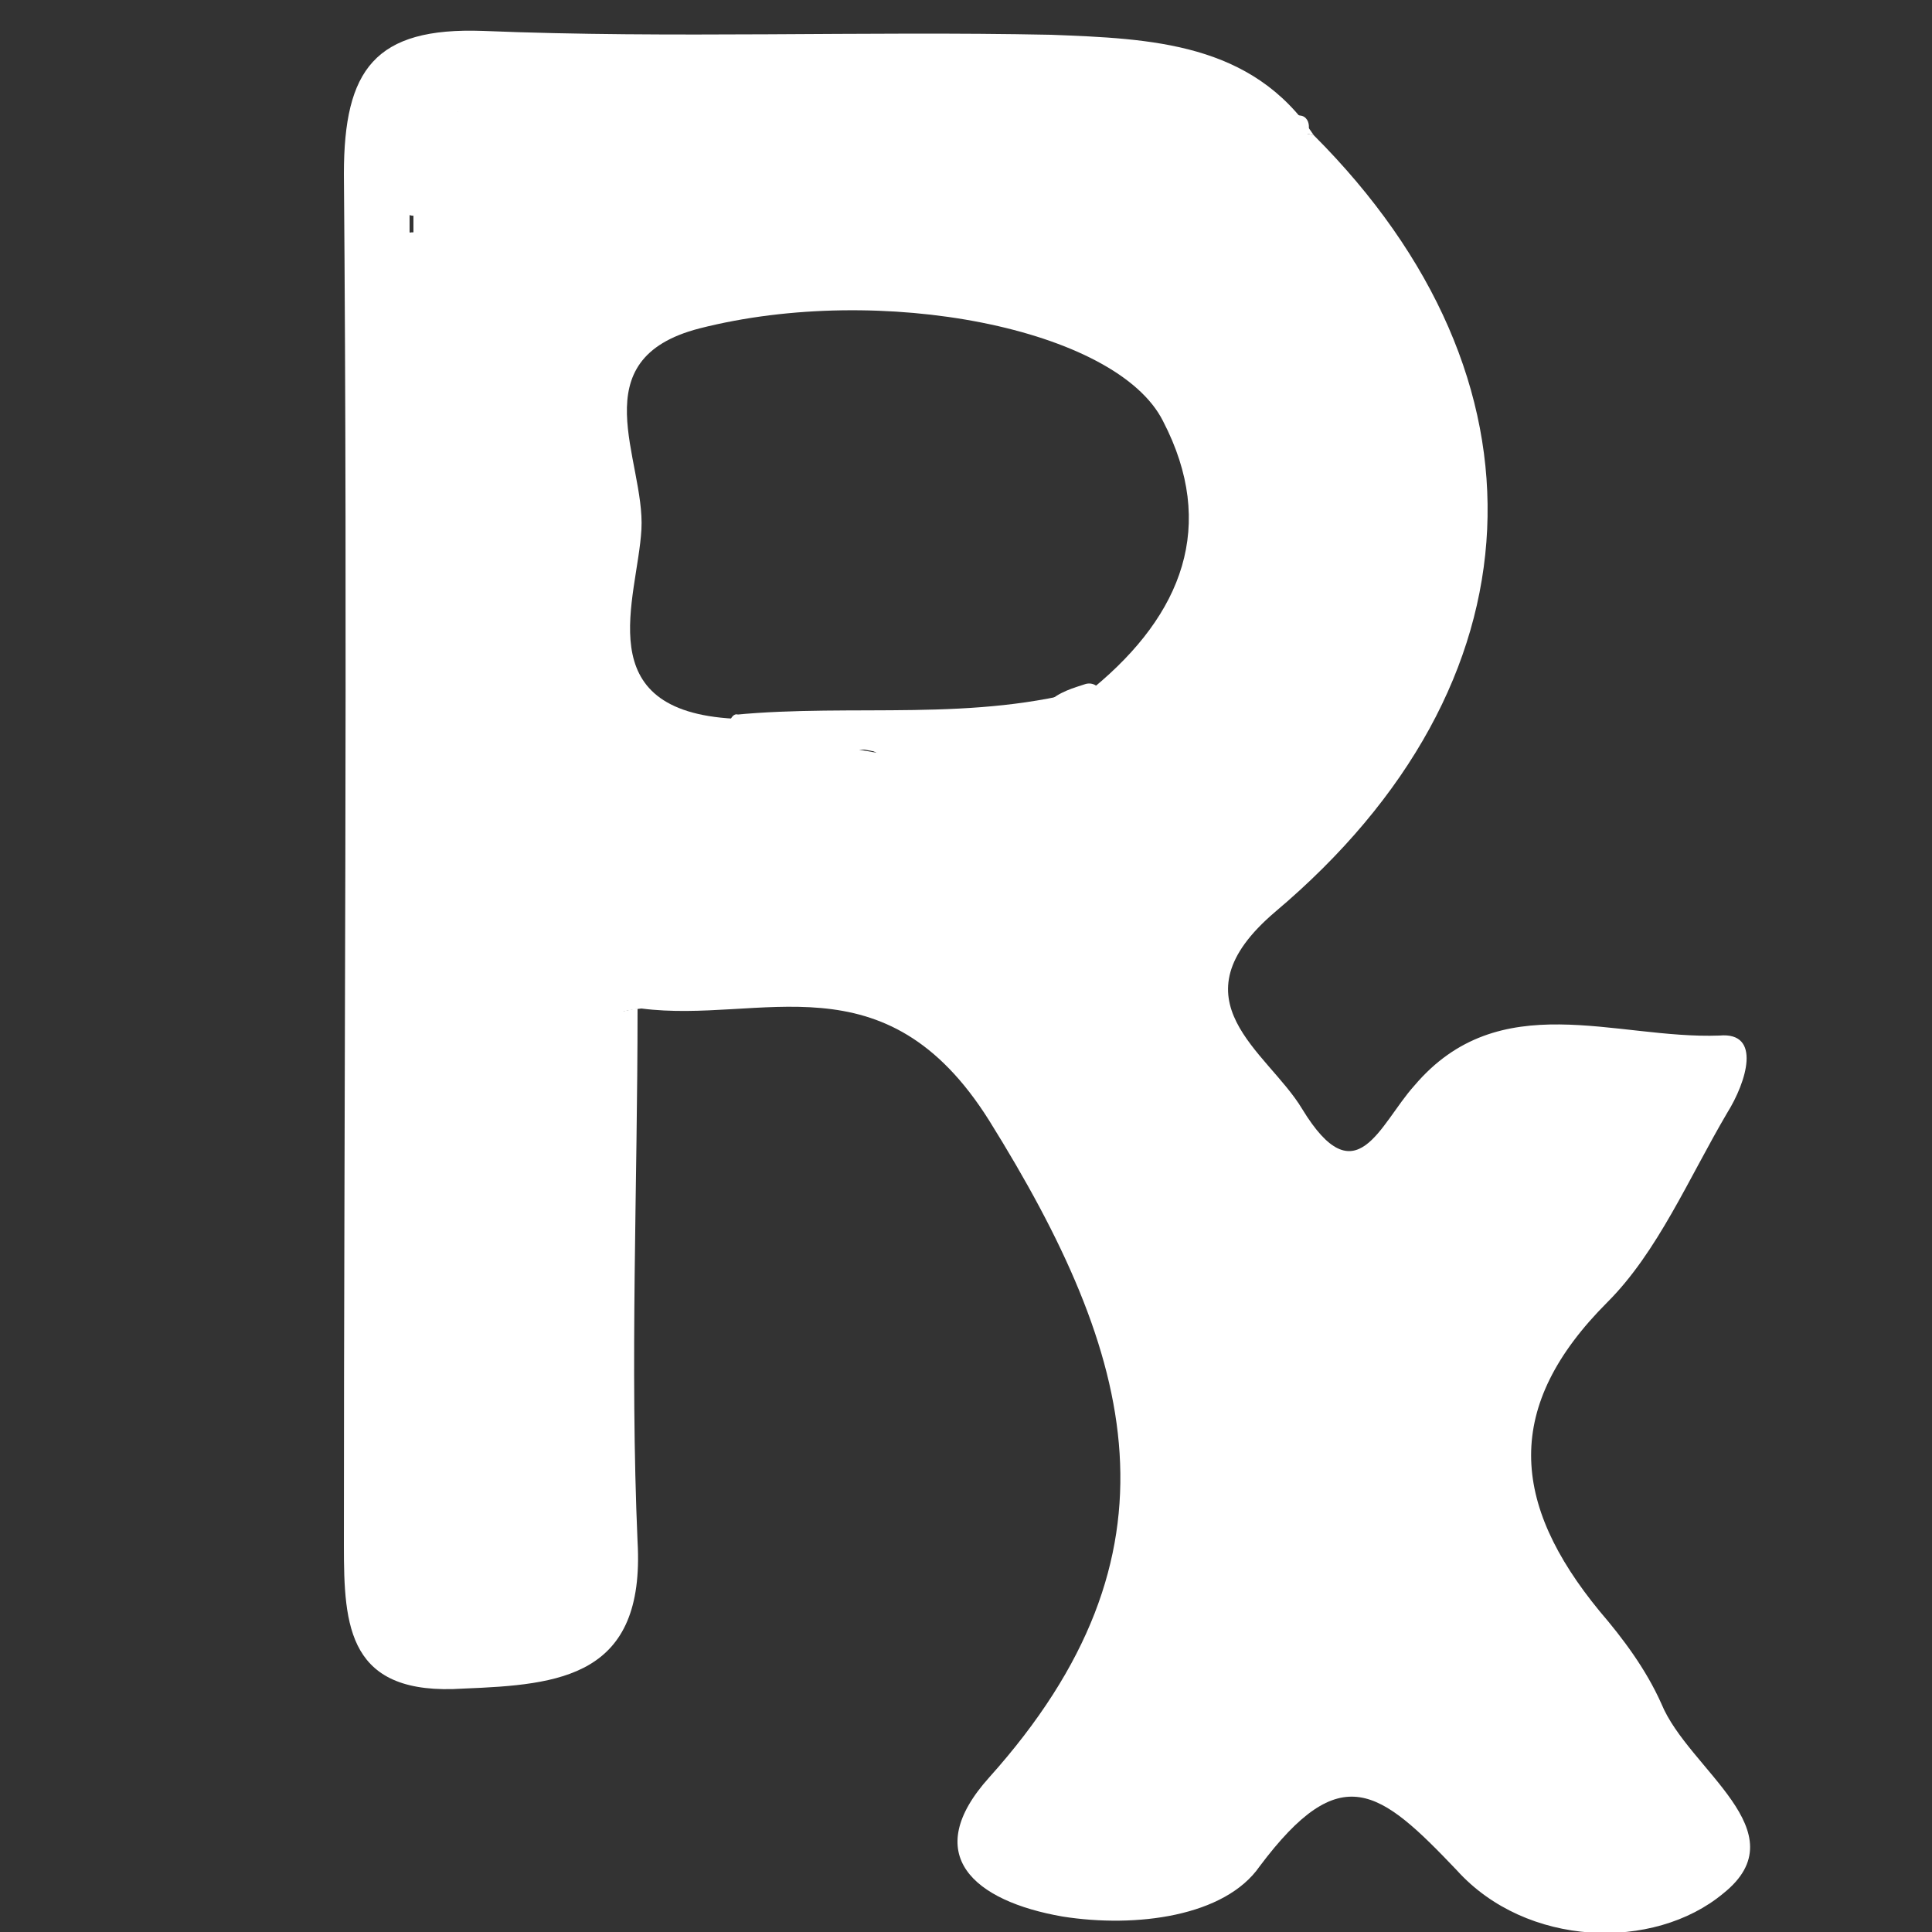 <?xml version="1.0" encoding="utf-8"?>
<!-- Generator: Adobe Illustrator 24.0.3, SVG Export Plug-In . SVG Version: 6.00 Build 0)  -->
<svg version="1.1" id="Layer_1" xmlns="http://www.w3.org/2000/svg" xmlns:xlink="http://www.w3.org/1999/xlink" x="0px" y="0px"
	 viewBox="0 0 50 50" style="enable-background:new 0 0 50 50;" xml:space="preserve">
<rect x="0" y="0" width="50" height="50" fill="#333333" stroke="none"/>
<style type="text/css">
	.st0{display:none;}
	.st1{fill:#FFFFFF;}
</style>
<g id="XMLID_33_" class="st0">
	<polygon id="XMLID_1_" class="st1" points="28,15.7 31.2,7.6 49,50.1 42.6,50.1 37.4,37.6 19,37.6 21.4,32.1 34.7,32.1 	"/>
	<polygon id="XMLID_2_" class="st1" points="33.4,44.2 35.6,50.1 1,50.1 21.8,-0.1 28.6,-0.1 10.4,44.2 	"/>
</g>
<g id="Layer_2">
	<path class="st1" d="M19,18.5c3.1-0.3,6.2,0.2,9.3-0.7C25.4,20.7,22.2,19.4,19,18.5"/>
	<path class="st1" d="M34,3.5c-6.9-1.6-13.9-0.6-20.9-0.8c-1.8-0.1-2.5,0.8-2.5,2.5c0,11.4,0,22.8,0,34.2c0,1.3,0.2,2.5,1.9,2.6
		c2,0.1,2.3-1.1,2.3-2.7c0-3.3,0-6.7,0-10c0-1.3-0.4-2.9,1.7-3.2c0,4.6-0.2,9.2,0,13.8c0.2,3.5-2,3.7-4.5,3.8
		c-3,0.2-3.1-1.6-3.1-3.7c0-11.8,0.1-23.6,0-35.5c0-2.7,0.8-3.8,3.6-3.7c4.9,0.2,9.8,0,14.7,0.1C29.8,1,32.4,1.1,34,3.5"/>
	<path class="st1" d="M10.4,6.3c-0.2,4.5-0.3,9.1-0.3,13.6c0,1.3,0,2.6,0,3.9c0,0.4,0.6,0.4,0.6,0c0.1-0.9,0.1-1.8,0.2-2.7h-0.6
		c-0.2,4.5-0.2,9.1-0.2,13.6c0,1.3,0,2.6,0.1,3.9c0,0.4,0.6,0.4,0.6,0l0-3.5h-0.6c0.1,1.8,0.1,3.5,0,5.3h0.6c0-0.3,0-0.7,0-1
		c0-0.3-0.5-0.4-0.6-0.1c-0.2,0.8,0,1.7,0.7,2.3c0.6,0.6,1.5,0.8,2.3,0.6c0.4-0.1,0.2-0.6-0.2-0.6c-0.3,0-0.6,0.1-1,0.1
		c0.1,0.2,0.1,0.4,0.2,0.6c0.4-0.1,0.8-0.2,1.3-0.3c0.3-0.1,0.8-0.2,1-0.5c0.3-0.3,0.2-0.7,0.2-1c0-0.5,0-0.9,0-1.4
		c-0.2,0-0.4,0.1-0.5,0.1c0.1,0.3,0.2,0.5,0.3,0.8c0.1,0.3,0.6,0.1,0.5-0.2c-0.1-0.4-0.3-0.9-0.4-1.3c-0.2,0.1-0.4,0.2-0.5,0.2
		c0.1,0.2,0.2,0.3,0.3,0.5c0.1,0.2,0.6,0.2,0.5-0.1c-0.1-1.6-0.2-3.3-0.3-4.9h-0.6c0.1,0.7,0.2,1.4,0.2,2.1c0,0.4,0.6,0.4,0.6,0
		c0-2.6,0-5.1-0.1-7.7c-0.2,0-0.4,0.1-0.6,0.1c0.1,0.5,0.1,0.9,0.2,1.4c0,0.3,0.6,0.3,0.6-0.1c-0.1-1.3-0.2-3.2,1.2-3.8
		c0.1-0.1,0.2-0.3,0.1-0.4c-1.6-2.6-1.6-5.8-1.9-8.8c-0.2-1.7-0.5-3.5-0.9-5.2c-0.2-0.9-0.3-1.7-0.5-2.6c-0.1-0.7-0.2-1.5-0.7-2
		c-0.5-0.6-1.4-0.6-1.7-1.4c-0.3-0.8,0.1-1.7,0.5-2.4c-0.2,0-0.4-0.1-0.5-0.1c-0.1,0.8-0.2,1.5-0.2,2.3L11,5.3
		c-0.2-0.3,0.1-0.8,0.2-1.1c0.2-0.5,0.5-1,0.7-1.4c-0.1,0-0.2,0.1-0.3,0.1c2.7-0.2,5.3-0.1,8,0.3c0.1,0,0.3,0,0.4-0.2
		c0.1-0.7-0.9-1.3-1.3-0.7c-0.1,0.2-0.1,0.5,0.2,0.5c3.8-0.3,7.6-0.2,11.4,0.3c1.1,0.1,2.1,0.3,3.2,0.5c0.4,0.1,0.5-0.5,0.2-0.6
		c-3.8-0.7-7.6-1.1-11.5-1c-1.1,0-2.2,0.1-3.3,0.1l0.2,0.5c0.1-0.1,0.4-0.1,0.4,0.1c0.1-0.1,0.2-0.1,0.4-0.2
		c-1.6-0.3-3.3-0.4-4.9-0.4c-0.8,0-1.6,0-2.5,0c-0.2,0-0.4,0-0.6,0c-0.2,0-0.4,0-0.5,0.2c-0.2,0.4-0.4,0.7-0.6,1.1
		c-0.3,0.6-0.8,1.4-0.3,2.1c0.2,0.2,0.5,0,0.5-0.2c0.1-0.8,0.2-1.5,0.2-2.3c0-0.3-0.4-0.4-0.5-0.1c-0.3,0.7-0.7,1.4-0.7,2.2
		c0,0.7,0.4,1.3,1,1.6c0.3,0.2,0.7,0.3,0.9,0.6c0.2,0.3,0.3,0.6,0.4,0.9c0.2,0.8,0.3,1.7,0.5,2.6c0.3,1.8,0.7,3.6,0.9,5.4
		c0.2,1.6,0.3,3.2,0.5,4.8c0.2,1.7,0.6,3.4,1.6,4.9c0-0.1,0.1-0.3,0.1-0.4c-1.6,0.8-1.6,2.8-1.5,4.4c0.2,0,0.4-0.1,0.6-0.1
		C15,29.5,15,29,14.9,28.6c0-0.3-0.6-0.2-0.6,0.1c0,2.6,0,5.1,0.1,7.7H15c-0.1-0.7-0.2-1.4-0.2-2.1c0-0.4-0.6-0.4-0.6,0
		c0.1,1.6,0.2,3.3,0.3,4.9c0.2,0,0.4-0.1,0.5-0.1c-0.1-0.2-0.2-0.3-0.3-0.5c-0.2-0.3-0.6-0.1-0.5,0.2c0.1,0.4,0.3,0.9,0.4,1.3
		c0.2-0.1,0.4-0.2,0.5-0.2c-0.1-0.3-0.2-0.5-0.3-0.8c-0.1-0.3-0.5-0.1-0.5,0.1c0,0.4,0,0.8,0,1.2c0,0.2,0,0.4,0,0.5
		c0,0.1,0,0.3-0.1,0.4c-0.1,0.1-0.3,0.1-0.4,0.2c-0.2,0.1-0.4,0.1-0.5,0.2c-0.4,0.1-0.7,0.2-1.1,0.2c-0.4,0.1-0.2,0.6,0.2,0.6
		c0.3,0,0.6-0.1,1-0.1c-0.1-0.2-0.1-0.4-0.2-0.6c-1.3,0.3-2.5-0.9-2.2-2.2c-0.2,0-0.4-0.1-0.6-0.1c0,0.3,0,0.7,0,1
		c0,0.4,0.6,0.4,0.6,0c0.1-1.8,0.1-3.5,0-5.3c0-0.4-0.6-0.4-0.6,0l0,3.5h0.6c-0.1-4.5-0.1-9.1,0-13.6c0-1.3,0.1-2.6,0.1-3.9
		c0-0.4-0.6-0.4-0.6,0c-0.1,0.9-0.1,1.8-0.2,2.7h0.6c0-4.5,0-9.1,0.1-13.6c0-1.3,0.1-2.6,0.1-3.9C11,5.9,10.4,5.9,10.4,6.3"/>
	<path class="st1" d="M34,3.5c6.3,6.3,6,14.2-1,20.1c-2.7,2.3-0.2,3.6,0.7,5.1c1.4,2.3,2,0.4,2.9-0.6c2.2-2.6,5.2-1.2,7.9-1.3
		c1.1-0.1,0.7,1.2,0.2,2c-1,1.7-1.8,3.6-3.1,4.9c-2.7,2.7-2.5,5.2-0.2,8c0.6,0.7,1.2,1.5,1.6,2.4c0.7,1.7,3.6,3.3,1.6,4.9
		c-1.8,1.5-5.1,1.4-6.9-0.6c-2-2.1-3-2.9-5.1-0.1c-0.9,1.3-3.2,1.6-5.1,1.3c-2.3-0.4-3.7-1.6-1.9-3.6c5.2-5.8,3.8-10.9,0-17
		c-2.7-4.3-5.9-2.5-9-2.9c-2.1,0.2-1.7,1.8-1.7,3.2c0,3.3,0,6.7,0,10c0,1.6-0.3,2.8-2.3,2.7c-1.8-0.1-1.9-1.2-1.9-2.6
		c0-11.4,0-22.8,0-34.2c0-1.7,0.7-2.6,2.5-2.5C20.1,2.9,27.1,1.9,34,3.5 M28.3,17.8c2.3-1.9,3.2-4.2,1.8-6.9
		c-1.2-2.4-7.3-3.6-12-2.4c-3.1,0.8-1.4,3.4-1.5,5.2c-0.1,1.8-1.4,4.7,2.4,4.9C22.2,19.4,25.4,20.7,28.3,17.8"/>
	<path class="st1" d="M19.1,19.1c0.9,0.2,1.8,0.3,2.7,0.3c0.2,0,0.4,0,0.6,0c0.2,0,0.3,0.1,0.5,0.2c0.4,0.2,0.8,0.1,1.2,0.1
		c0.4,0,0.9,0,1.3,0c0.2,0,0.4-0.1,0.5-0.2c0.2-0.1,0.3-0.1,0.5-0.1c0.4,0,0.7-0.2,0.9-0.5c0.1-0.1,0.2-0.3,0.4-0.4
		c0.2-0.1,0.4-0.2,0.6-0.2c0.4-0.1,0.2-0.7-0.2-0.6c-0.3,0.1-0.7,0.2-1,0.5c-0.3,0.3-0.5,0.6-0.9,0.7c-0.2,0-0.3,0-0.5,0.1
		c-0.2,0.1-0.3,0.2-0.5,0.2c-0.4,0.1-0.9,0-1.3,0c-0.4,0-0.8,0-1.1-0.2c-0.3-0.2-0.7-0.2-1.1-0.2c-0.9,0-1.7-0.1-2.6-0.3
		C18.9,18.4,18.7,19,19.1,19.1"/>
</g>
</svg>

